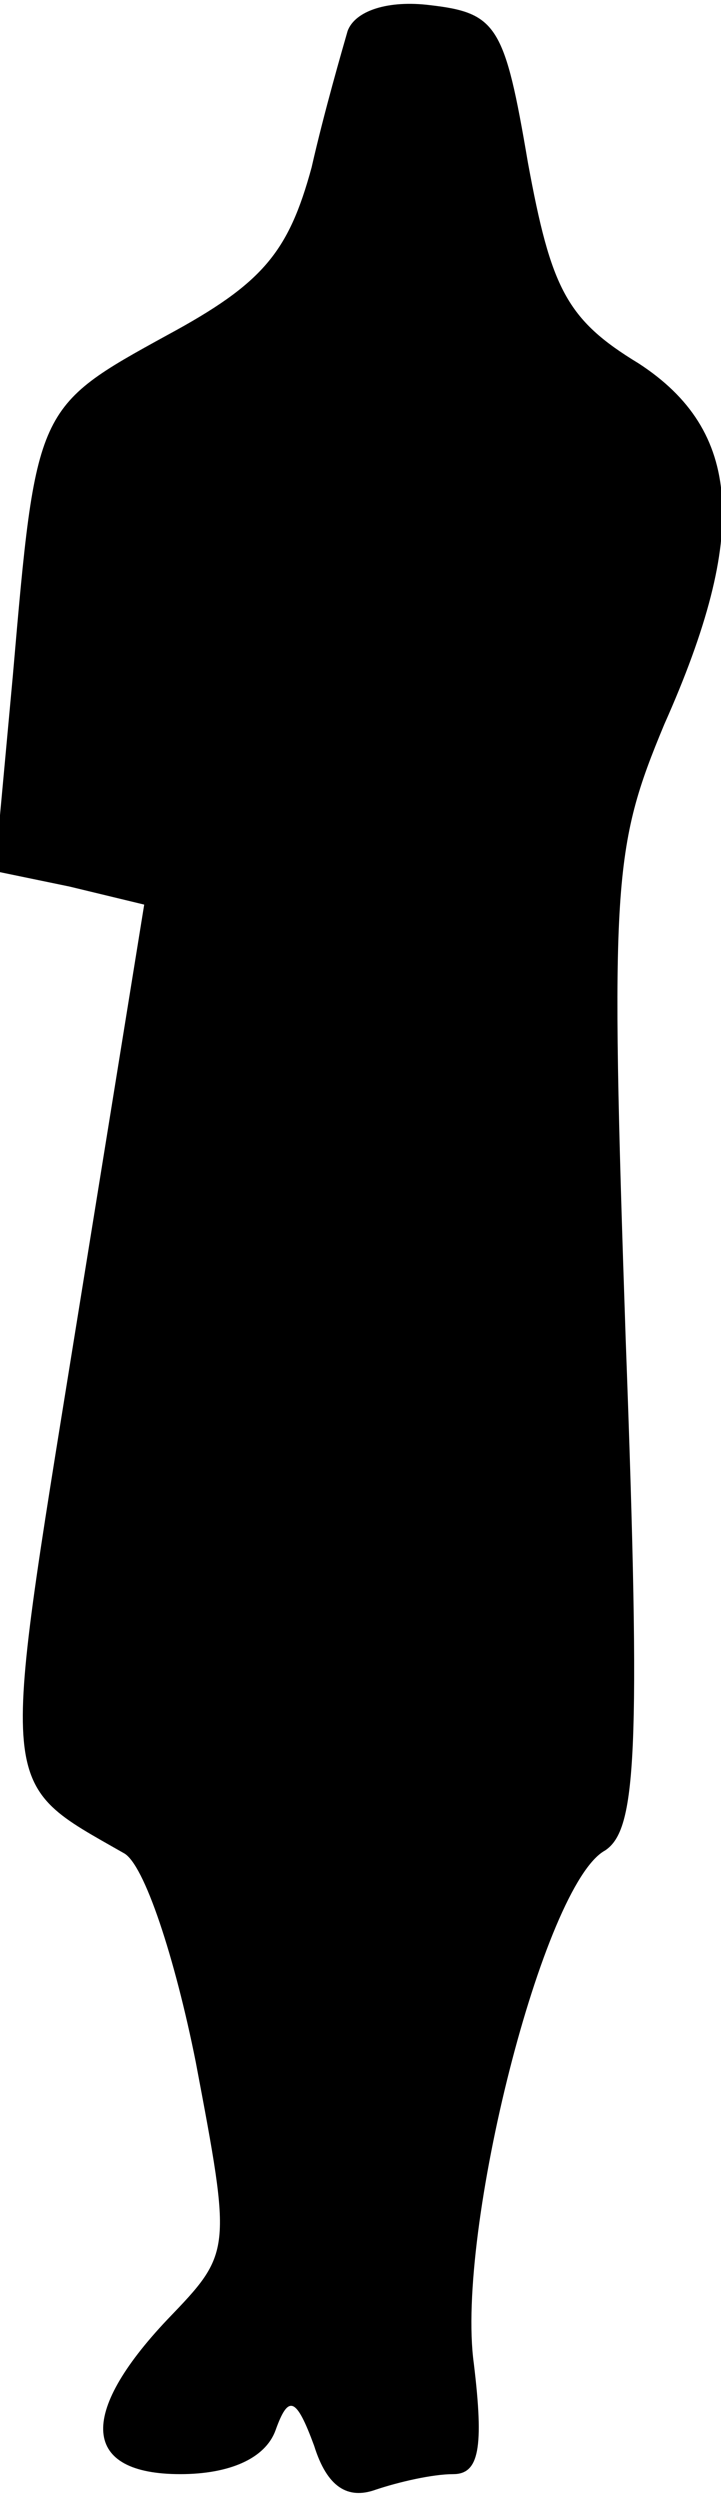 <?xml version="1.0" standalone="no"?>
<!DOCTYPE svg PUBLIC "-//W3C//DTD SVG 20010904//EN"
 "http://www.w3.org/TR/2001/REC-SVG-20010904/DTD/svg10.dtd">
<svg version="1.0" xmlns="http://www.w3.org/2000/svg"
 width="28pt" height="97pt" viewBox="0 0 28 97"
 preserveAspectRatio="xMidYMid meet">
<g transform="translate(0,97) scale(0.1,-0.1)"
fill="#000000" stroke="none">
<path fill="#000000" stroke="none" d="M135 958 c-2 -7 -9 -31 -14 -53 -9 -33
-19 -45 -56 -65 -51 -28 -51 -28 -60 -132 l-7 -76 29 -6 29 -7 -27 -167 c-29
-180 -30 -173 19 -201 8 -4 20 -41 28 -81 14 -74 14 -74 -11 -100 -35 -37 -33
-60 5 -60 19 0 33 6 37 17 5 14 8 13 15 -6 5 -16 13 -21 24 -17 9 3 22 6 30 6
10 0 12 10 8 43 -7 51 27 186 51 199 12 8 14 36 8 198 -6 178 -5 191 15 239
33 74 30 114 -10 140 -28 17 -34 29 -43 78 -9 53 -12 58 -38 61 -16 2 -29 -2
-32 -10z"/>
</g>
</svg>
